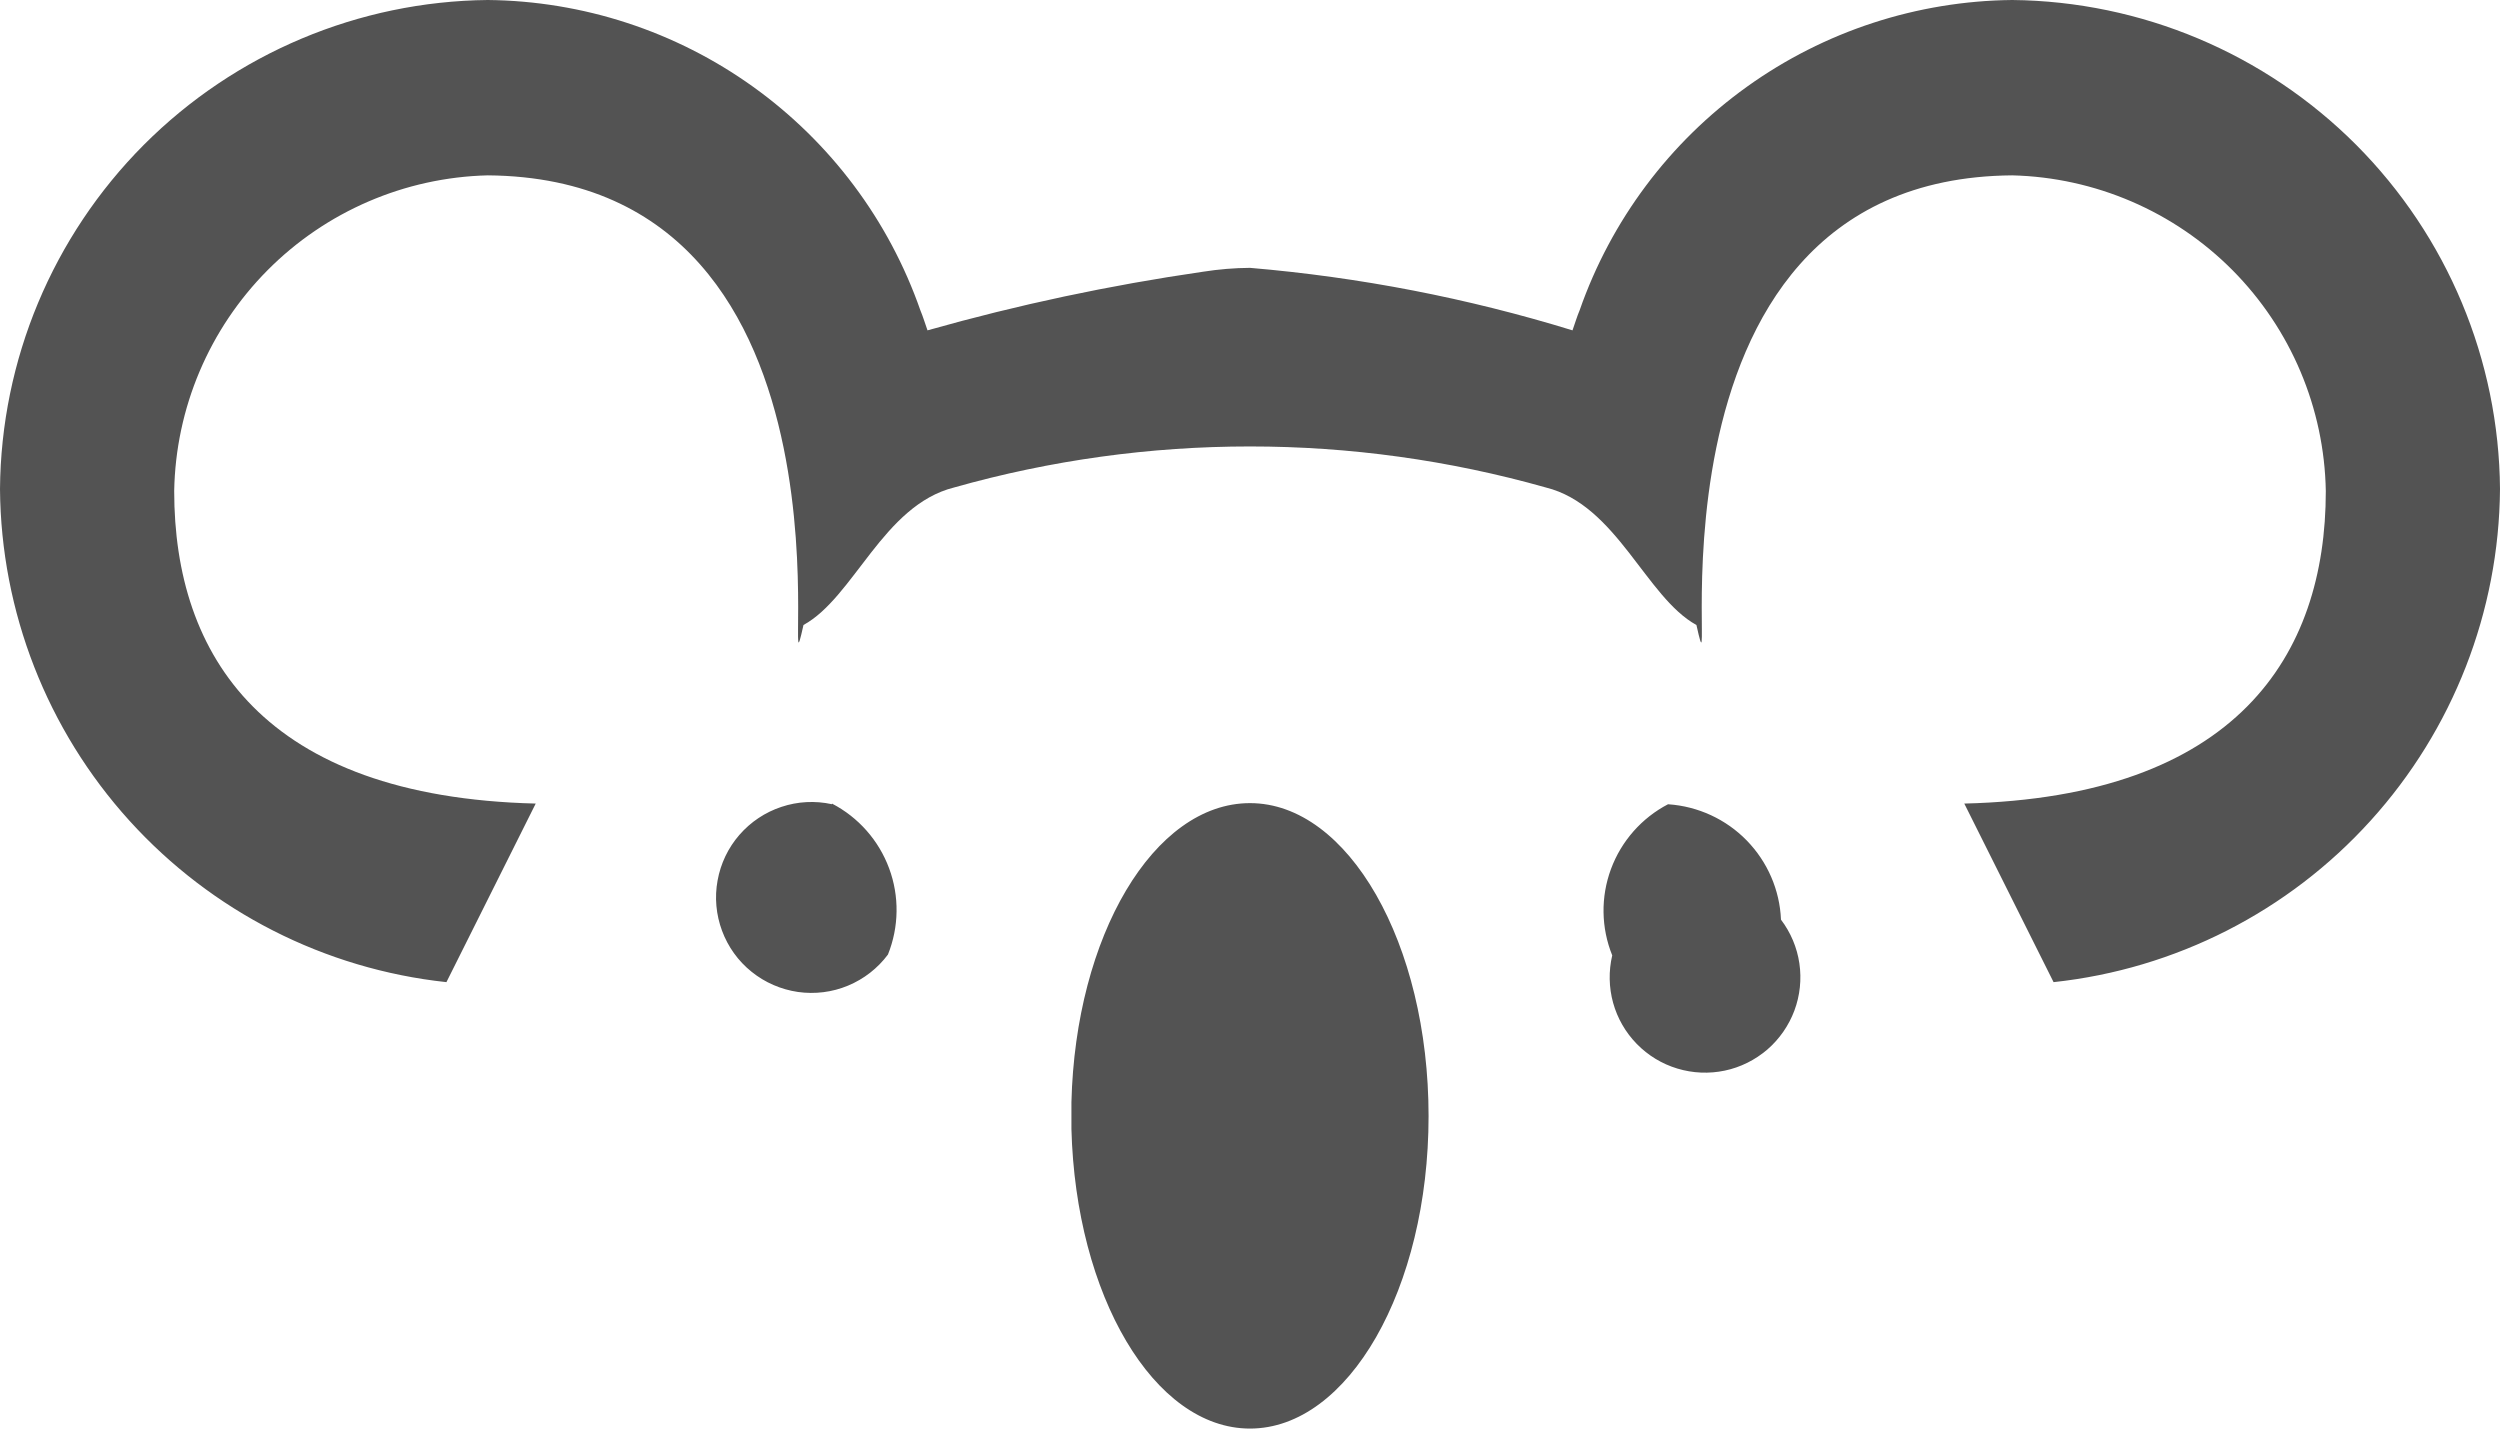 <svg width="28" height="16" viewBox="0 0 28 16" fill="none" xmlns="http://www.w3.org/2000/svg">
<path id="logo" opacity="0.8" fill-rule="evenodd" clip-rule="evenodd" d="M23 11L22 9C22.022 9 22.042 9 22 9C25.048 8.925 26.049 7.343 26.049 5.5C26.033 4.572 25.658 3.685 25.004 3.026C24.349 2.367 23.465 1.987 22.537 1.964C18.108 2 19.307 8.381 19 7C18.435 6.69 18.108 5.657 17.314 5.46C15.147 4.847 12.852 4.847 10.685 5.46C9.891 5.66 9.565 6.69 8.999 7C8.692 8.381 9.891 2 5.462 1.964C4.534 1.987 3.65 2.368 2.996 3.027C2.342 3.686 1.967 4.572 1.951 5.5C1.951 7.343 2.951 8.925 6 9C5.956 9 5.977 9 6 9L5 11C3.634 10.853 2.371 10.209 1.449 9.191C0.527 8.173 0.011 6.852 0 5.478C0.011 4.031 0.59 2.647 1.611 1.622C2.633 0.598 4.016 0.015 5.463 0C6.53 0.011 7.568 0.35 8.435 0.972C9.302 1.594 9.956 2.468 10.308 3.475C10.338 3.546 10.361 3.625 10.388 3.7C11.402 3.413 12.433 3.194 13.476 3.043C13.649 3.016 13.825 3.001 14 3C15.226 3.104 16.436 3.338 17.612 3.7C17.639 3.625 17.662 3.545 17.692 3.475C18.044 2.468 18.698 1.594 19.565 0.972C20.432 0.35 21.47 0.011 22.537 0C23.984 0.015 25.367 0.598 26.389 1.622C27.41 2.647 27.989 4.031 28 5.478C27.989 6.852 27.473 8.173 26.551 9.191C25.63 10.209 24.366 10.853 23 11ZM22 9C21.952 9 21.978 9 22 9V9ZM6 9C6.022 9 6.048 9 6 9V9ZM9.318 9C9.614 9.154 9.842 9.412 9.958 9.725C10.074 10.037 10.069 10.382 9.945 10.691C9.83 10.845 9.676 10.965 9.498 11.039C9.321 11.113 9.127 11.137 8.937 11.11C8.747 11.082 8.568 11.005 8.418 10.884C8.268 10.764 8.154 10.605 8.087 10.425C8.02 10.245 8.002 10.05 8.037 9.861C8.071 9.672 8.155 9.496 8.281 9.351C8.407 9.206 8.57 9.097 8.752 9.037C8.934 8.976 9.129 8.966 9.317 9.007L9.318 9ZM14 8.995C15.1 8.995 16 10.565 16 12.5C16 14.435 15.1 16 14 16C12.924 16 12.048 14.508 12 12.645V12.345C12.045 10.484 12.921 8.995 14 8.995ZM18.686 9.008C19.018 9.031 19.331 9.175 19.563 9.413C19.796 9.652 19.933 9.967 19.947 10.3C20.056 10.444 20.127 10.612 20.153 10.79C20.179 10.968 20.16 11.15 20.097 11.319C20.034 11.487 19.93 11.637 19.794 11.755C19.657 11.872 19.494 11.954 19.317 11.991C19.141 12.028 18.959 12.02 18.787 11.968C18.614 11.916 18.458 11.821 18.332 11.692C18.206 11.563 18.115 11.405 18.067 11.232C18.019 11.058 18.016 10.875 18.057 10.7C17.932 10.391 17.927 10.046 18.043 9.733C18.159 9.42 18.387 9.161 18.683 9.007L18.686 9.008Z" fill="#292929"/>
</svg>
